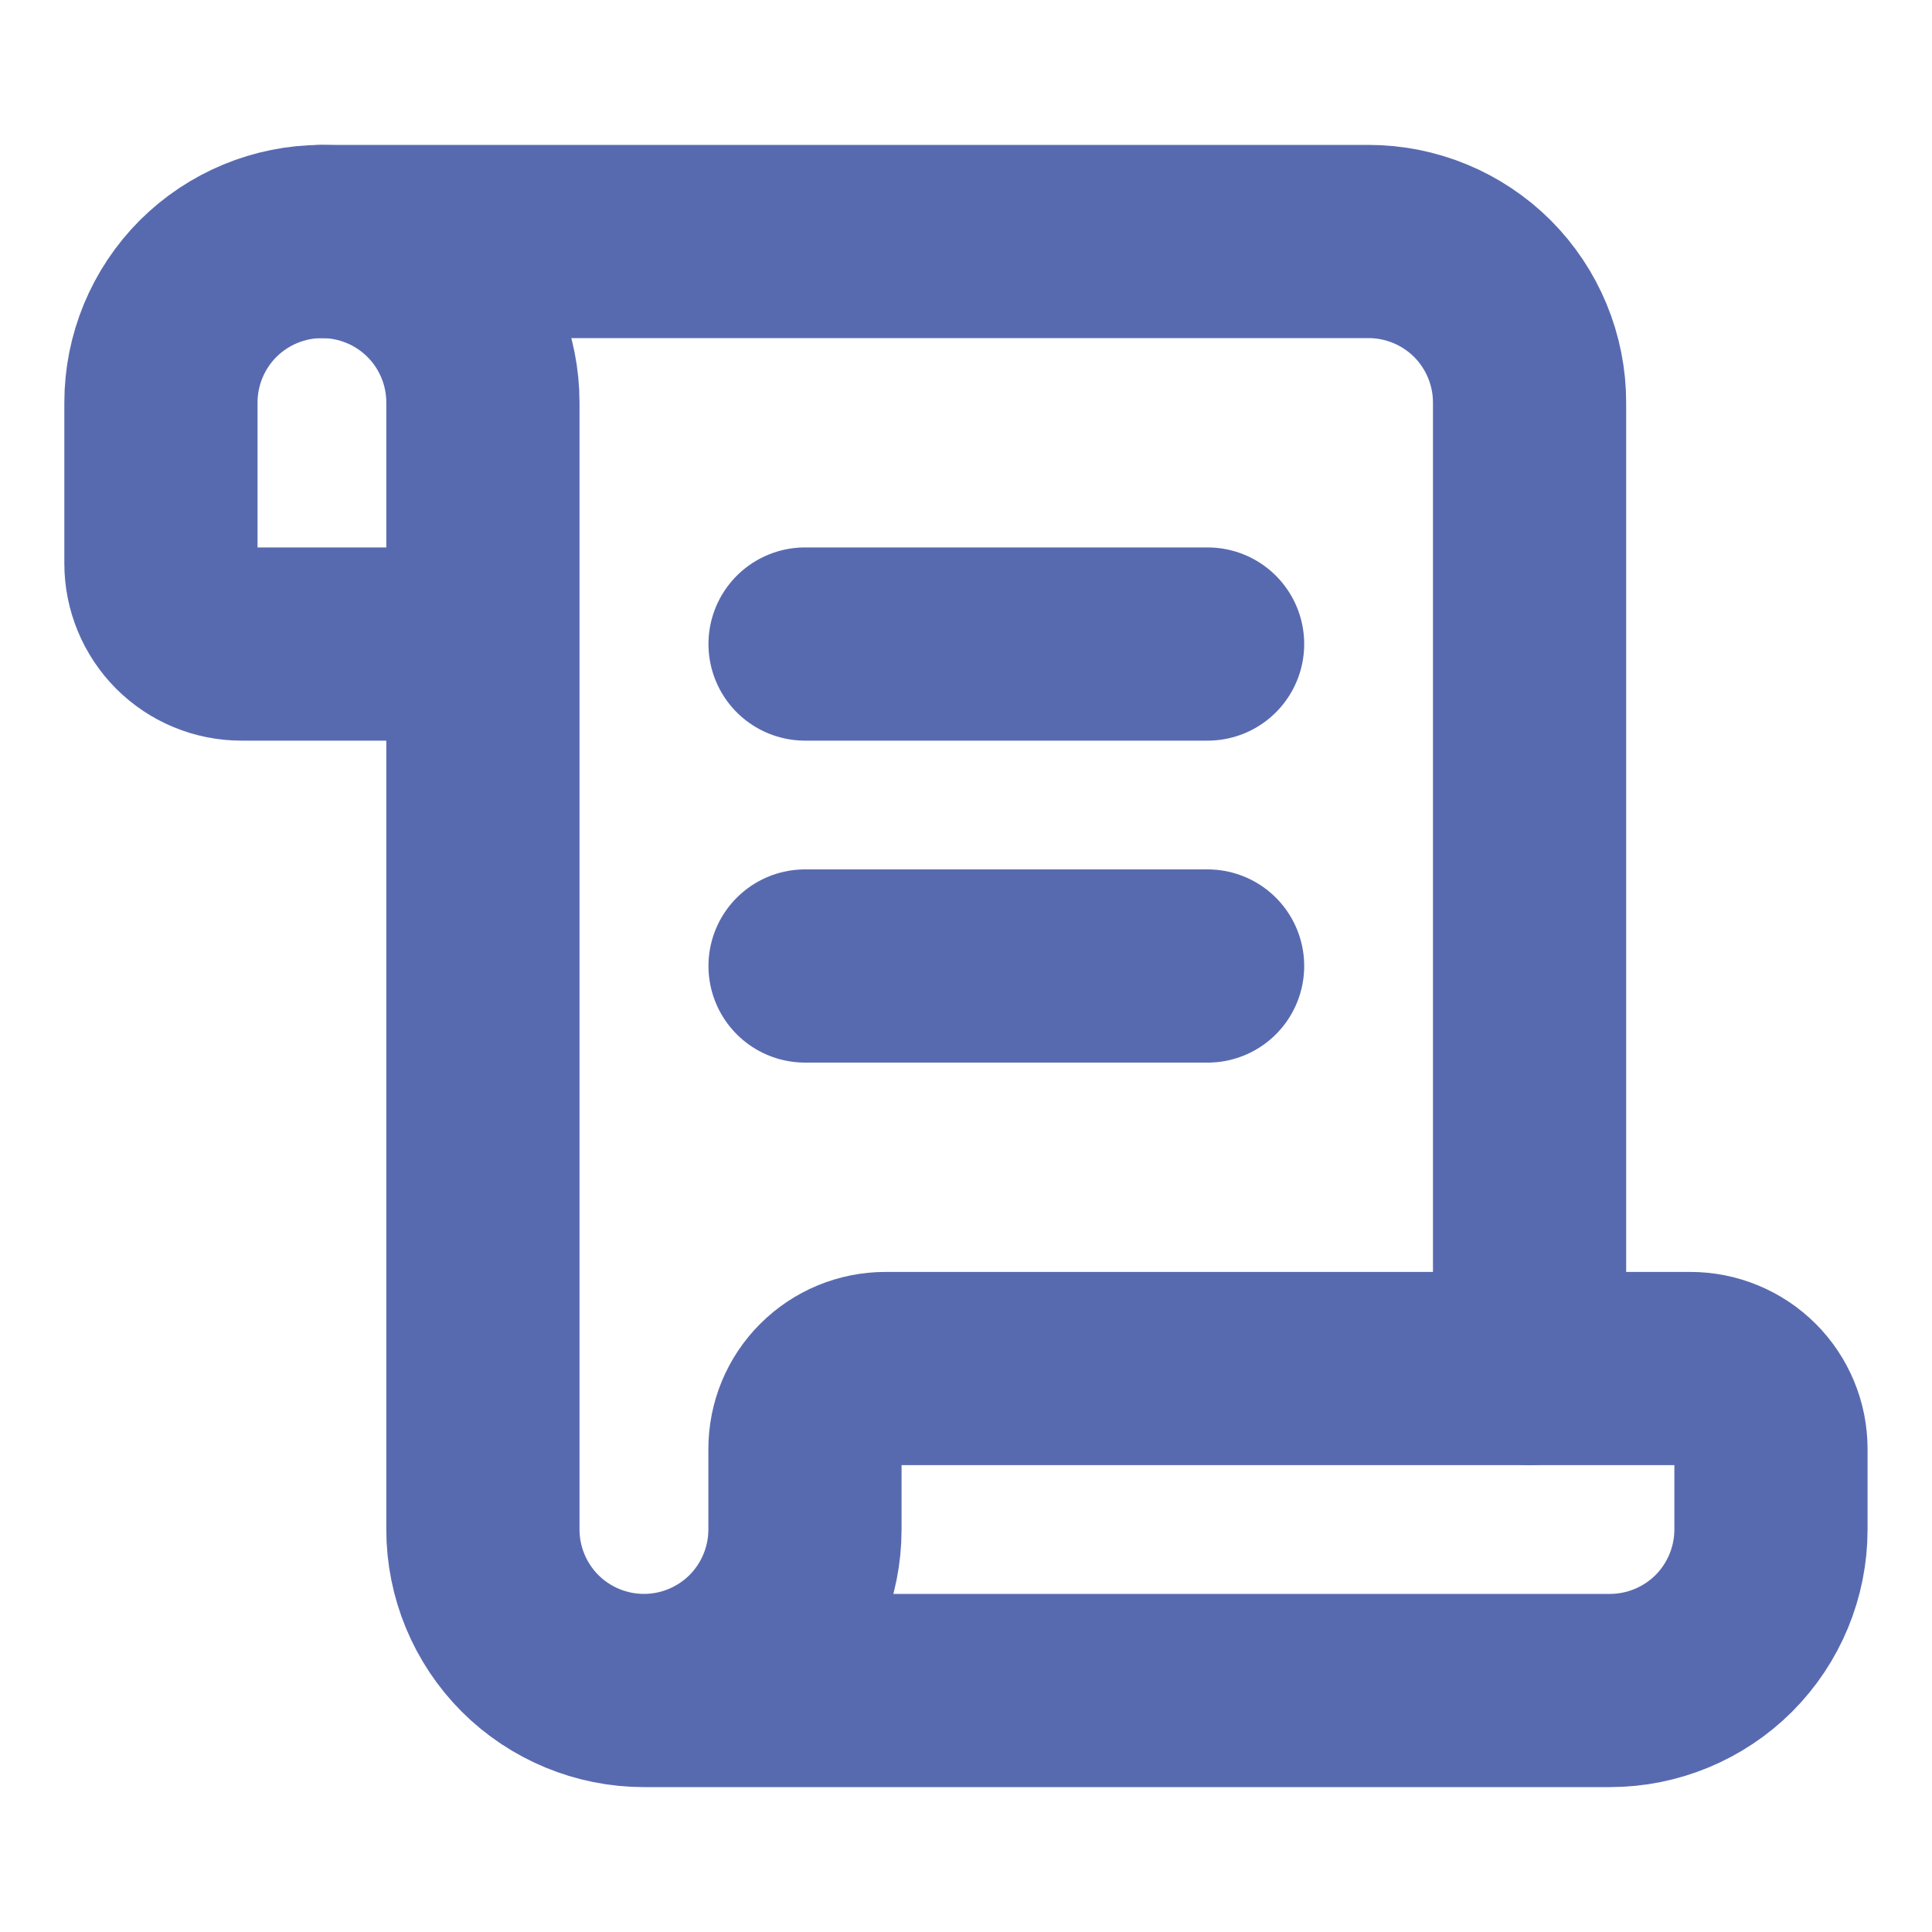 <svg width="20" height="20" viewBox="0 0 20 20" fill="none" xmlns="http://www.w3.org/2000/svg">
<path d="M12.501 10H8.334" stroke="#586AAF" stroke-width="2" stroke-linecap="round" stroke-linejoin="round"/>
<path d="M12.501 6.667H8.334" stroke="#586AAF" stroke-width="2" stroke-linecap="round" stroke-linejoin="round"/>
<path d="M15.834 14.167V4.167C15.834 3.725 15.658 3.301 15.346 2.988C15.033 2.676 14.609 2.5 14.167 2.5H3.334" stroke="#586AAF" stroke-width="2" stroke-linecap="round" stroke-linejoin="round"/>
<path d="M6.666 17.5H16.666C17.108 17.5 17.532 17.324 17.845 17.012C18.157 16.699 18.333 16.275 18.333 15.833V15C18.333 14.779 18.245 14.567 18.089 14.411C17.932 14.255 17.72 14.167 17.499 14.167H9.166C8.945 14.167 8.733 14.255 8.577 14.411C8.42 14.567 8.333 14.779 8.333 15V15.833C8.333 16.275 8.157 16.699 7.845 17.012C7.532 17.324 7.108 17.5 6.666 17.5ZM6.666 17.5C6.224 17.5 5.8 17.324 5.487 17.012C5.175 16.699 4.999 16.275 4.999 15.833V4.167C4.999 3.725 4.824 3.301 4.511 2.988C4.199 2.676 3.775 2.5 3.333 2.5C2.891 2.5 2.467 2.676 2.154 2.988C1.842 3.301 1.666 3.725 1.666 4.167V5.833C1.666 6.054 1.754 6.266 1.91 6.423C2.066 6.579 2.278 6.667 2.499 6.667H4.999" stroke="#586AAF" stroke-width="2" stroke-linecap="round" stroke-linejoin="round"/>
</svg>
